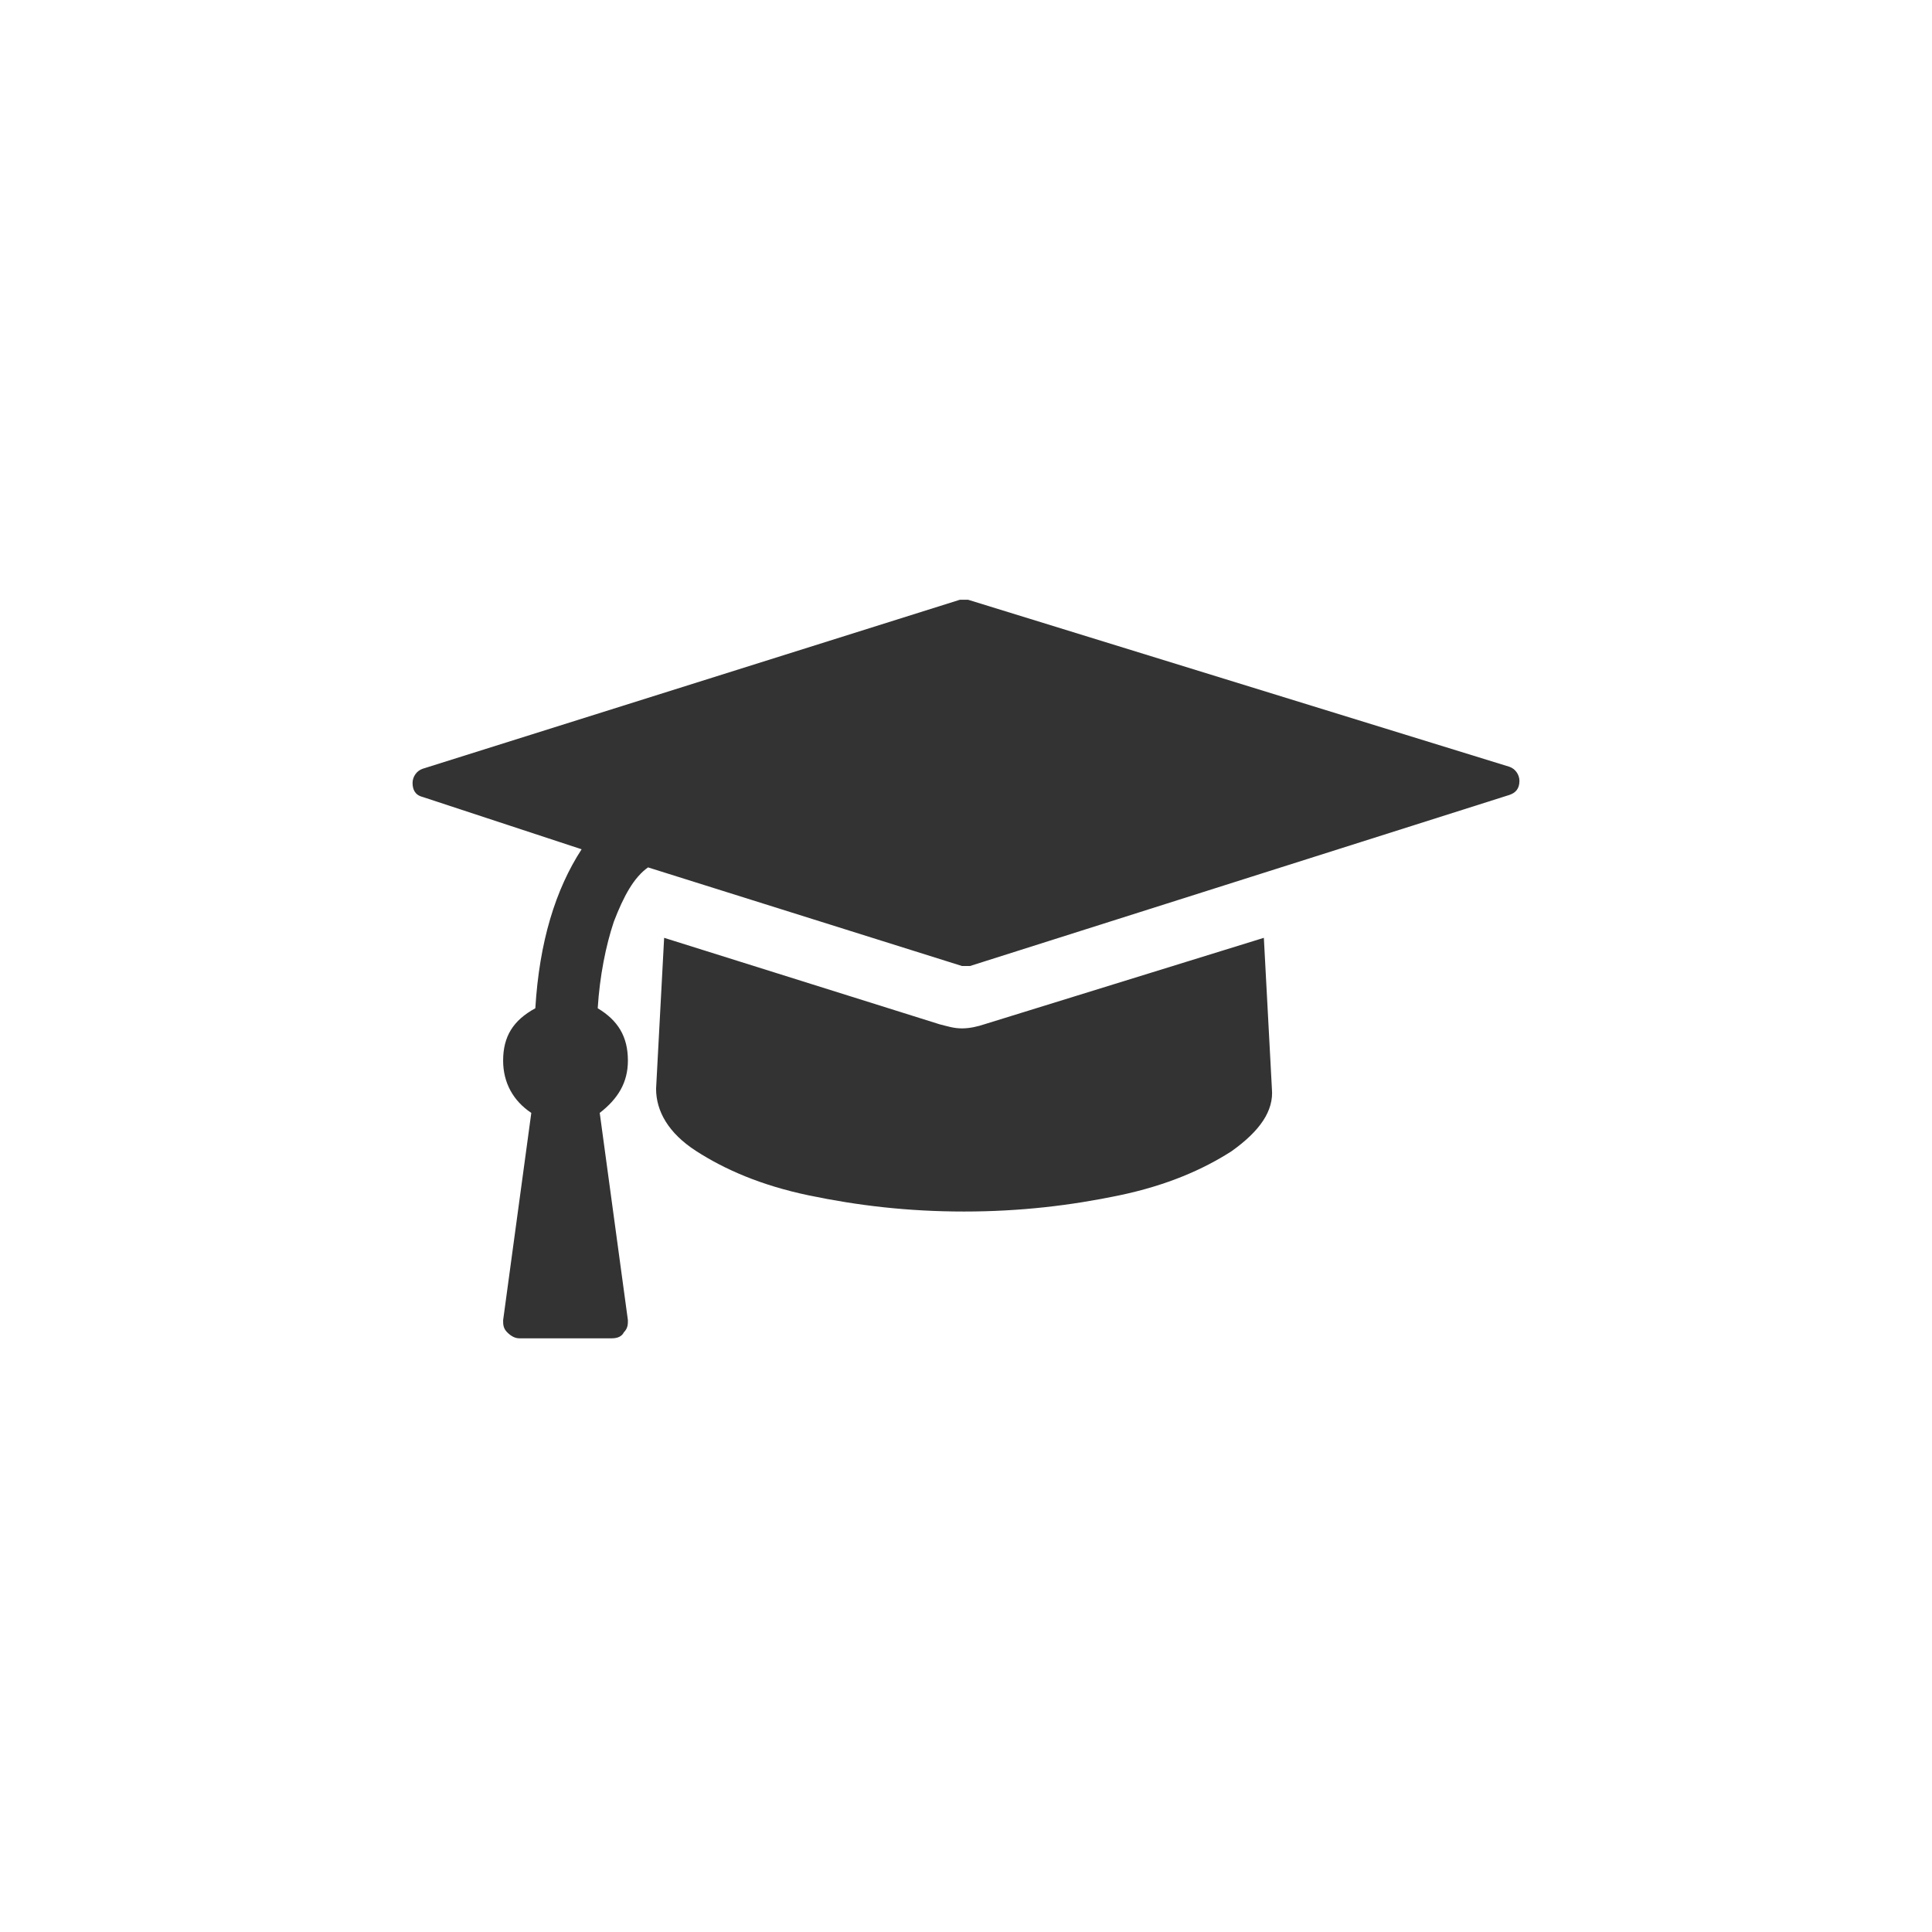 <?xml version="1.0" encoding="utf-8"?>
<!-- Generator: Adobe Illustrator 19.0.0, SVG Export Plug-In . SVG Version: 6.00 Build 0)  -->
<svg version="1.1" id="Layer_1" xmlns="http://www.w3.org/2000/svg" xmlns:xlink="http://www.w3.org/1999/xlink" x="0px" y="0px"
	 viewBox="0 0 96 96" style="enable-background:new 0 0 96 96;" xml:space="preserve">
<style type="text/css">
	.st0{fill:#333333;}
</style>
<g id="XMLID_2_">
	<path id="XMLID_6_" class="st0" d="M62.8,46.6l0.4,7.5c0.1,1.1-0.6,2.1-2,3.1c-1.4,0.9-3.2,1.7-5.6,2.2s-4.9,0.8-7.7,0.8
		s-5.3-0.3-7.7-0.8s-4.2-1.3-5.6-2.2c-1.4-0.9-2-2-2-3.1l0.4-7.5l13.7,4.3c0.4,0.1,0.7,0.2,1.1,0.2s0.8-0.1,1.1-0.2L62.8,46.6z
		 M75.5,38.8c0,0.4-0.2,0.6-0.5,0.7L48.2,48c-0.1,0-0.1,0-0.2,0s-0.2,0-0.2,0l-15.6-4.9c-0.7,0.5-1.2,1.4-1.7,2.7
		c-0.4,1.2-0.7,2.7-0.8,4.3c1,0.6,1.5,1.4,1.5,2.6c0,1.1-0.5,1.9-1.4,2.6l1.4,10.3c0,0.2,0,0.4-0.2,0.6c-0.1,0.2-0.3,0.3-0.6,0.3
		h-4.6c-0.2,0-0.4-0.1-0.6-0.3c-0.2-0.2-0.2-0.4-0.2-0.6l1.4-10.3c-0.9-0.6-1.4-1.5-1.4-2.6c0-1.2,0.5-2,1.6-2.6
		c0.2-3.3,1-5.9,2.3-7.9L21,39.6c-0.4-0.1-0.5-0.4-0.5-0.7s0.2-0.6,0.5-0.7l26.7-8.4c0.1,0,0.1,0,0.2,0s0.2,0,0.2,0L75,38.1
		C75.3,38.2,75.5,38.5,75.5,38.8z"/>
</g>
</svg>
